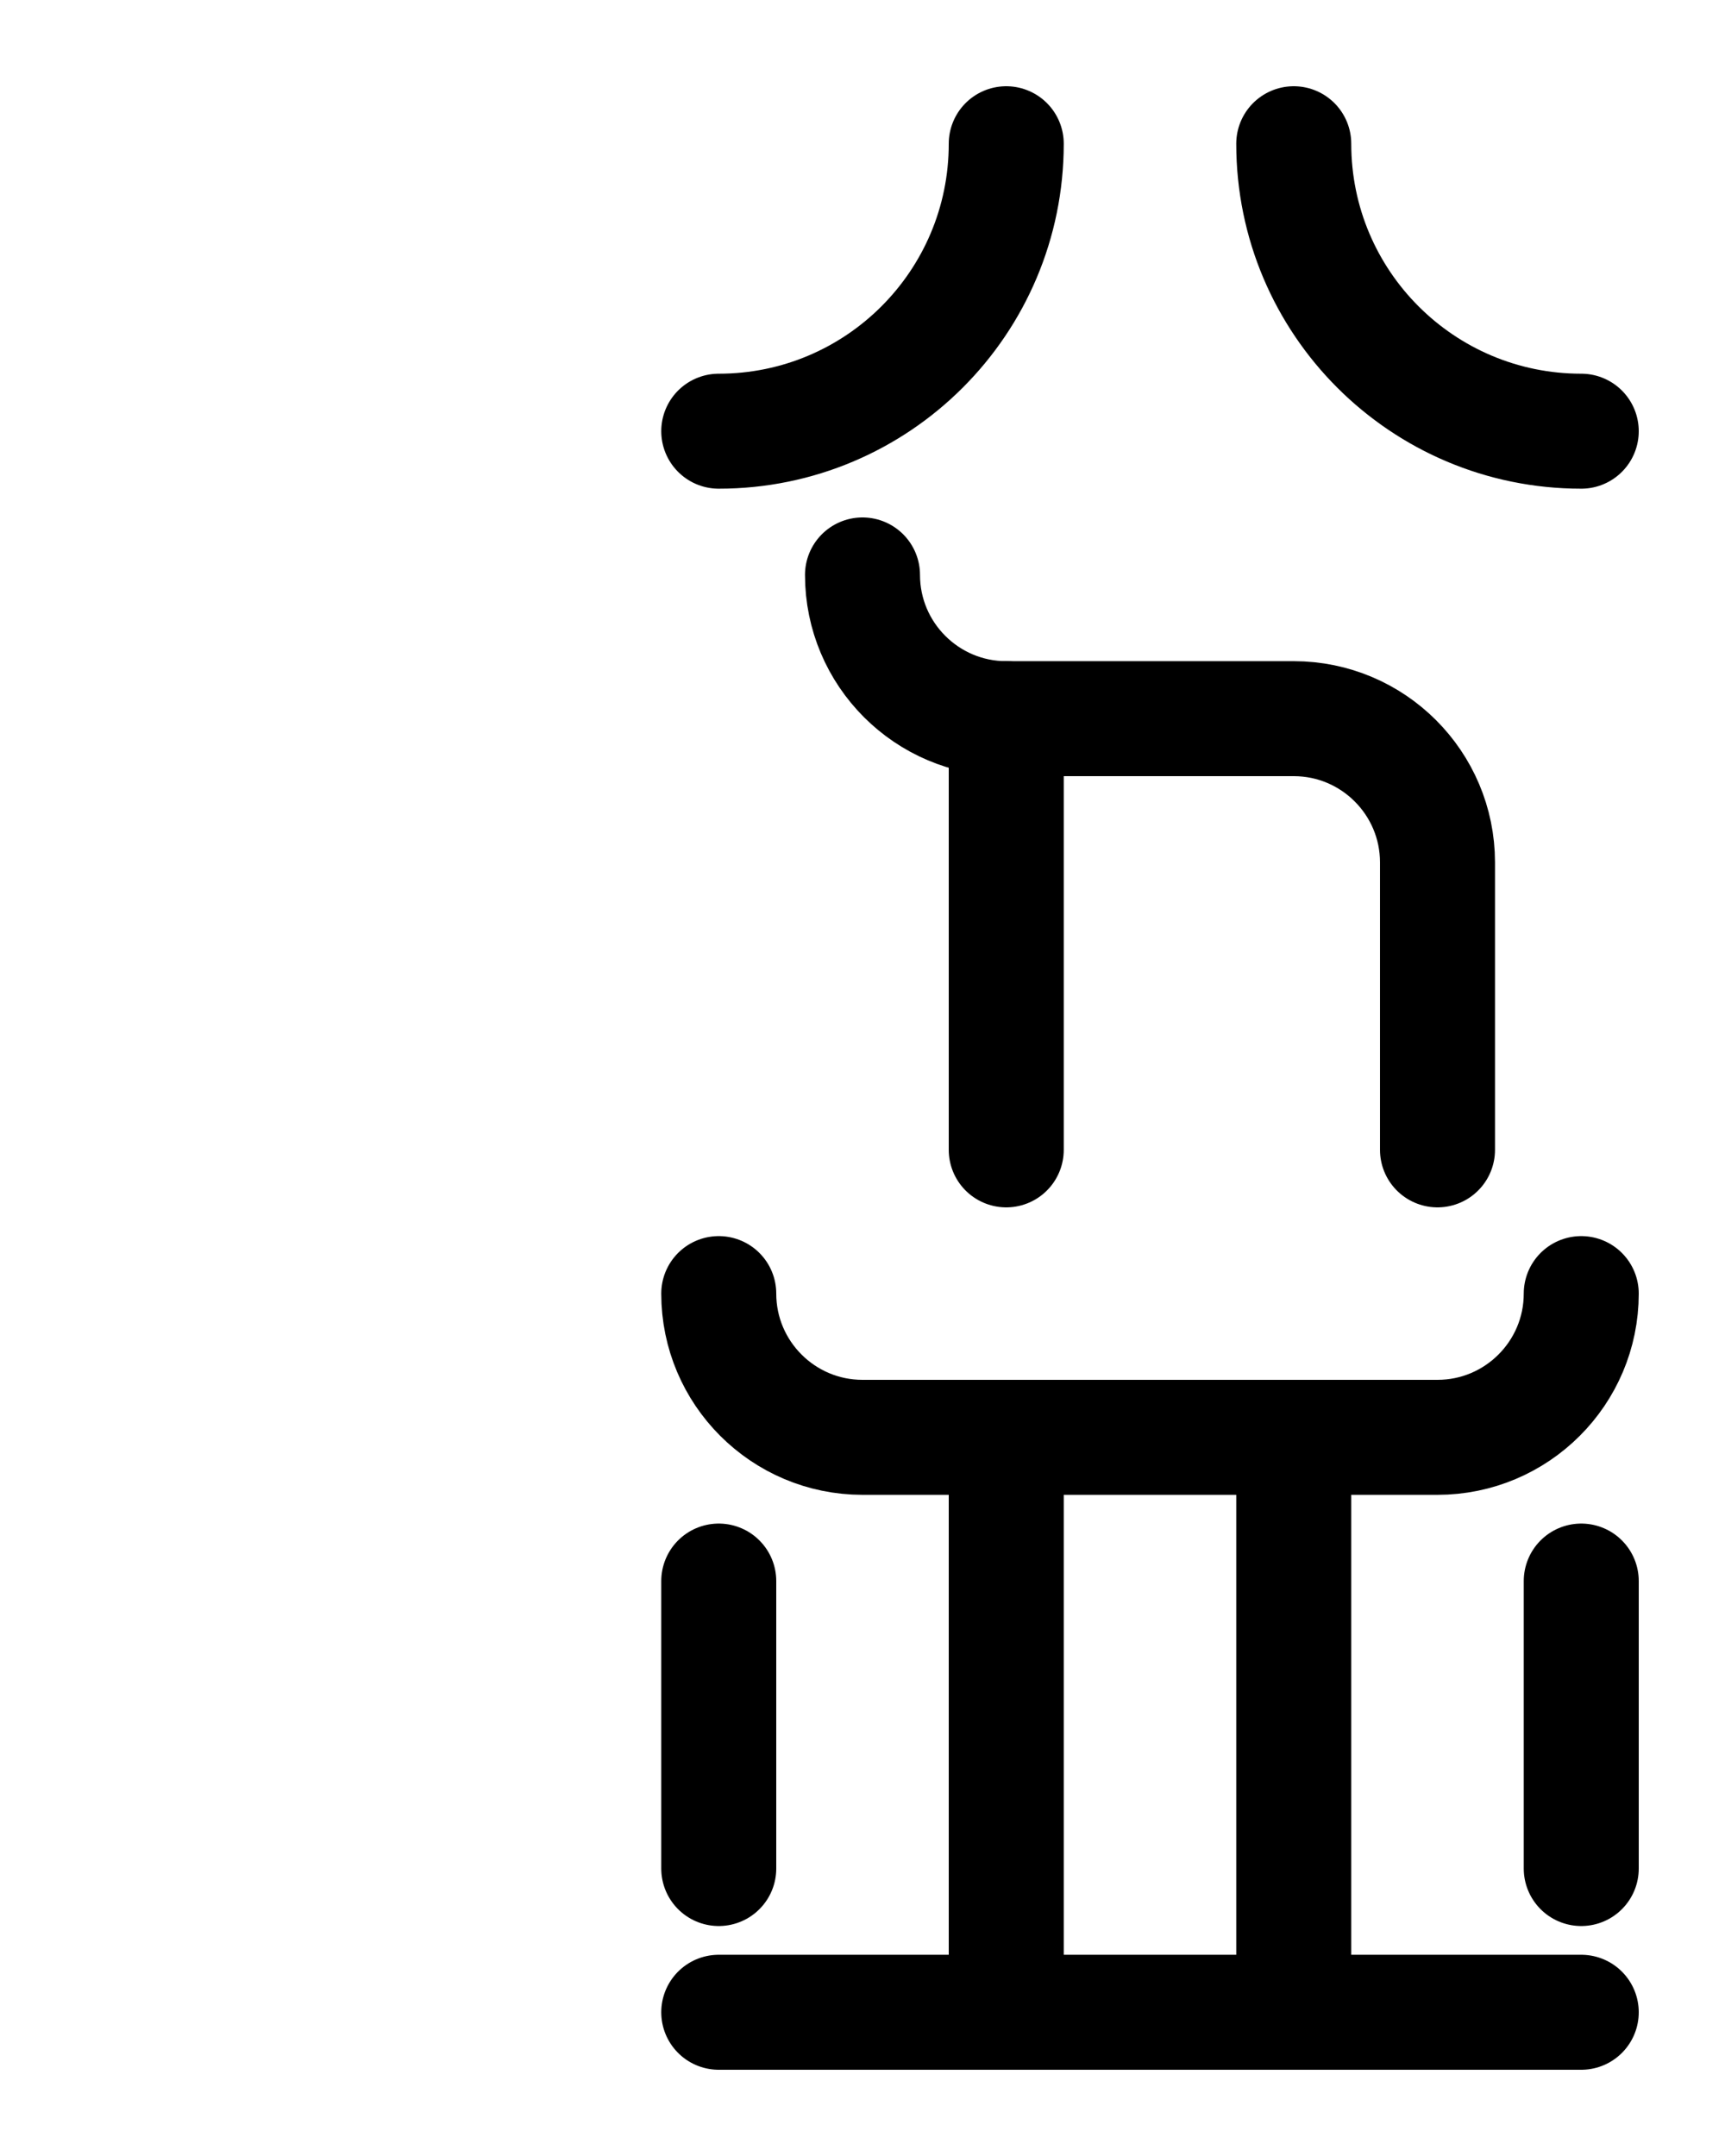 <?xml version="1.0" encoding="utf-8"?>
<!-- Generator: Adobe Illustrator 26.0.0, SVG Export Plug-In . SVG Version: 6.00 Build 0)  -->
<svg version="1.1" id="图层_1" xmlns="http://www.w3.org/2000/svg" xmlns:xlink="http://www.w3.org/1999/xlink" x="0px" y="0px"
	 viewBox="0 0 720 900" style="enable-background:new 0 0 720 900;" xml:space="preserve">
<style type="text/css">
	.st0{fill:none;stroke:#000000;stroke-width:48;stroke-linecap:round;stroke-linejoin:round;stroke-miterlimit:10;}
</style>
<path class="st0" d="M360,240c0,33.1,26.9,60,60,60h120c33.1,0,60,26.9,60,60v120"/>
<line class="st0" x1="420" y1="300" x2="420" y2="480"/>
<path class="st0" d="M300,180c66.3,0,120-53.7,120-120"/>
<path class="st0" d="M660,180c-66.3,0-120-53.7-120-120"/>
<path class="st0" d="M300,540c0,33.1,26.9,60,60,60h240c33.1,0,60-26.9,60-60"/>
<line class="st0" x1="420" y1="600" x2="420" y2="840"/>
<line class="st0" x1="540" y1="600" x2="540" y2="840"/>
<line class="st0" x1="660" y1="660" x2="660" y2="780"/>
<line class="st0" x1="300" y1="660" x2="300" y2="780"/>
<line class="st0" x1="300" y1="840" x2="660" y2="840"/>
</svg>
